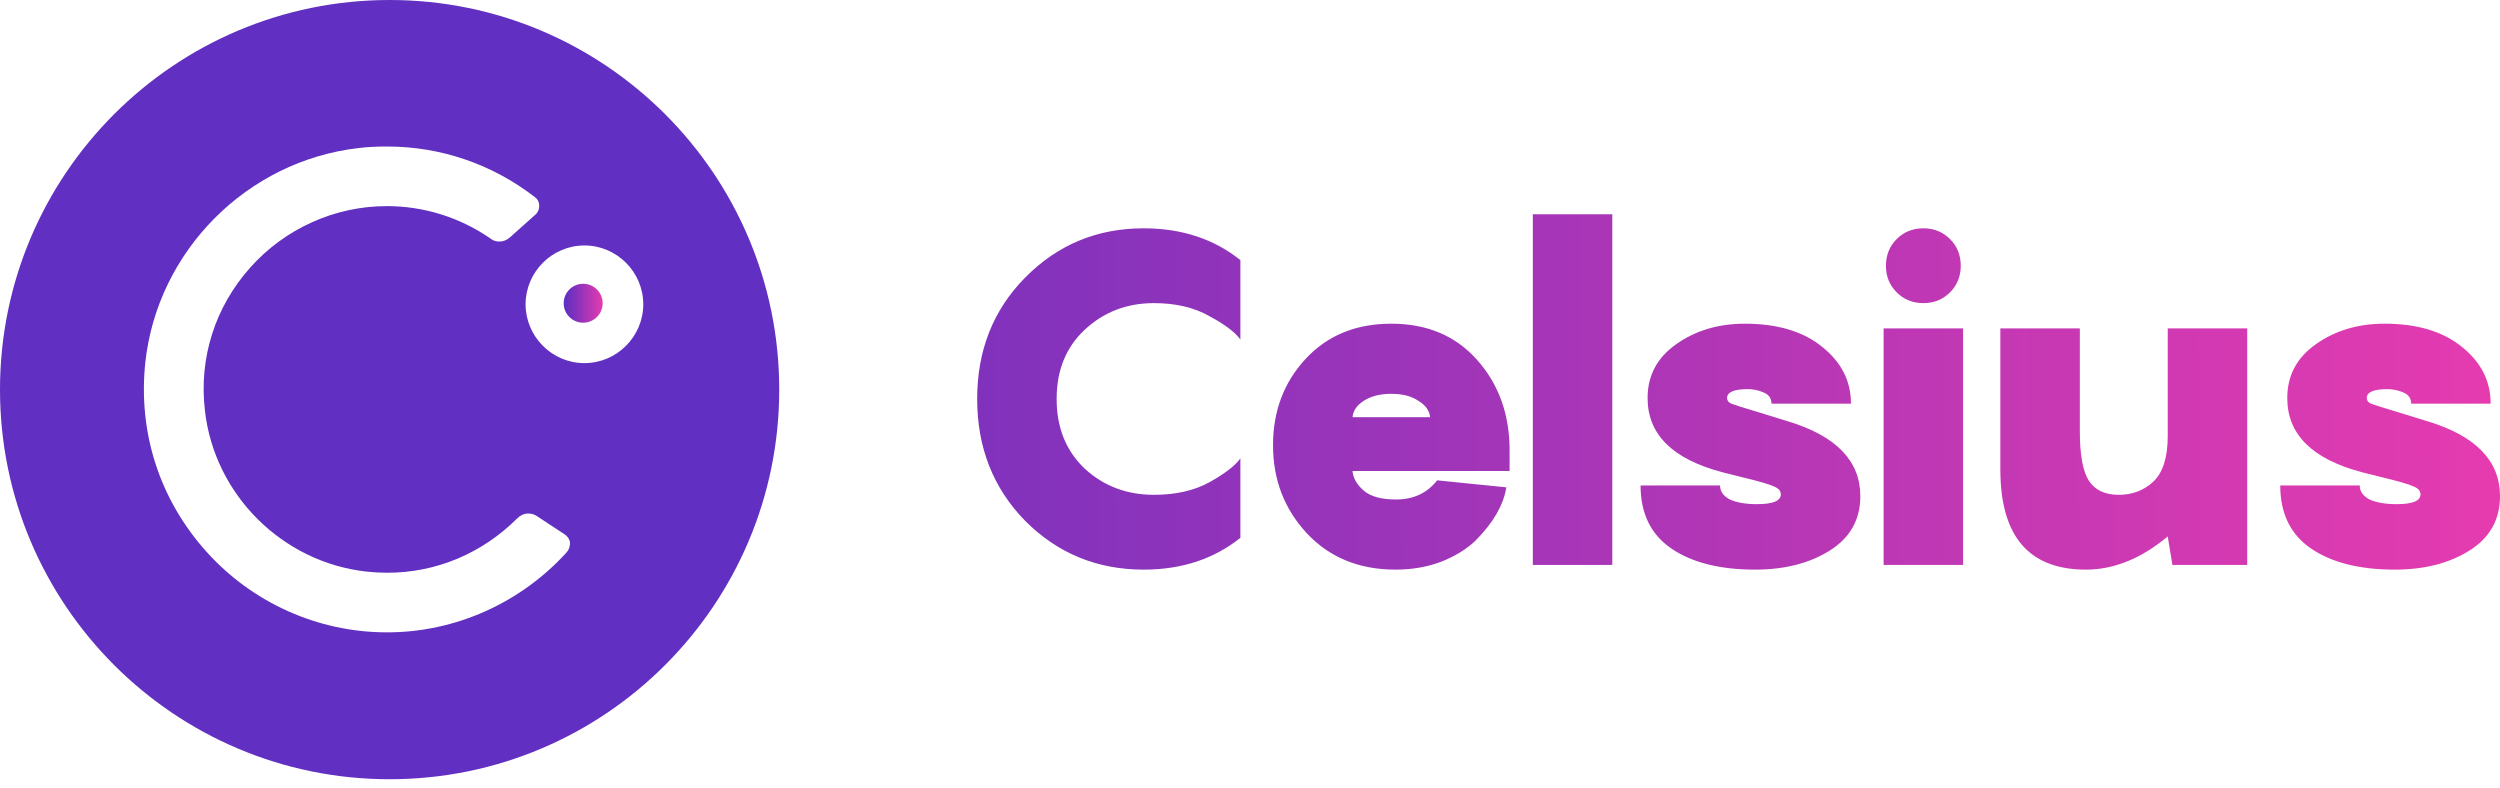 <svg width="200" height="63" viewBox="0 0 200 63" fill="none" xmlns="http://www.w3.org/2000/svg">
<path d="M46.653 25.818C47.514 25.818 48.212 25.12 48.212 24.26C48.212 23.399 47.514 22.701 46.653 22.701C45.792 22.701 45.095 23.399 45.095 24.26C45.095 25.12 45.792 25.818 46.653 25.818Z" fill="url(#paint0_linear_33659_1282)"/>
<path d="M31.169 0C13.964 0 0 13.964 0 31.169C0 48.375 13.964 62.339 31.169 62.339C48.375 62.339 62.339 48.375 62.339 31.169C62.339 13.964 48.375 0 31.169 0ZM45.32 44.198C41.642 48.25 36.406 50.588 30.982 50.588H30.951C25.434 50.588 20.167 48.219 16.489 44.105C12.748 39.928 11.034 34.567 11.626 28.988C12.592 20.073 19.761 12.873 28.676 11.844C29.424 11.751 30.203 11.72 30.951 11.72C35.252 11.72 39.367 13.122 42.795 15.772C43.014 15.928 43.138 16.177 43.138 16.457C43.138 16.738 43.045 16.987 42.827 17.174L40.77 19.013C40.551 19.2 40.271 19.325 39.959 19.325C39.71 19.325 39.46 19.263 39.273 19.107C36.811 17.392 33.912 16.489 30.951 16.489C26.774 16.489 22.785 18.296 20.011 21.413C17.206 24.561 15.896 28.645 16.395 32.852C17.143 39.554 22.567 44.977 29.299 45.725C29.86 45.788 30.421 45.819 30.982 45.819C34.91 45.819 38.588 44.261 41.393 41.455C41.611 41.237 41.923 41.081 42.266 41.081C42.484 41.081 42.733 41.144 42.92 41.268L45.196 42.764C45.414 42.92 45.57 43.138 45.601 43.419C45.601 43.731 45.507 44.011 45.32 44.198ZM46.754 29.05C44.167 29.05 42.047 26.93 42.047 24.343C42.047 21.756 44.167 19.637 46.754 19.637C49.341 19.637 51.461 21.756 51.461 24.343C51.461 26.93 49.341 29.05 46.754 29.05Z" fill="#612FC1"/>
<path d="M99.231 27.167C98.832 26.594 98.009 25.97 96.762 25.297C95.54 24.599 94.057 24.25 92.311 24.25C90.142 24.25 88.297 24.96 86.776 26.382C85.279 27.778 84.531 29.623 84.531 31.917C84.531 34.212 85.279 36.069 86.776 37.49C88.297 38.887 90.142 39.585 92.311 39.585C94.057 39.585 95.54 39.248 96.762 38.575C98.009 37.877 98.832 37.241 99.231 36.668V43.026C97.111 44.722 94.531 45.57 91.488 45.57C87.773 45.57 84.619 44.273 82.025 41.68C79.457 39.061 78.173 35.807 78.173 31.917C78.173 28.027 79.457 24.786 82.025 22.193C84.619 19.574 87.773 18.265 91.488 18.265C94.531 18.265 97.111 19.113 99.231 20.809V27.167ZM120.768 36.032V37.678H108.201C108.251 38.251 108.55 38.775 109.098 39.248C109.647 39.722 110.507 39.959 111.679 39.959C113.076 39.959 114.173 39.448 114.971 38.426L120.506 38.987C120.407 39.66 120.145 40.37 119.721 41.119C119.297 41.842 118.736 42.552 118.038 43.251C117.339 43.924 116.429 44.485 115.307 44.934C114.185 45.358 112.963 45.57 111.642 45.57C108.724 45.57 106.355 44.597 104.535 42.652C102.74 40.707 101.842 38.363 101.842 35.62C101.842 32.902 102.702 30.608 104.423 28.738C106.168 26.843 108.462 25.895 111.305 25.895C114.173 25.895 116.467 26.868 118.187 28.813C119.908 30.758 120.768 33.164 120.768 36.032ZM108.201 33.376H114.41C114.36 32.852 114.048 32.416 113.474 32.067C112.926 31.693 112.203 31.506 111.305 31.506C110.407 31.506 109.672 31.693 109.098 32.067C108.55 32.416 108.251 32.852 108.201 33.376ZM128.984 17.143V45.196H122.626V17.143H128.984ZM131.246 38.837H137.605C137.605 39.311 137.866 39.685 138.39 39.959C138.939 40.209 139.662 40.333 140.559 40.333C141.831 40.333 142.467 40.071 142.467 39.548C142.467 39.273 142.28 39.061 141.906 38.912C141.532 38.737 140.672 38.488 139.325 38.164C138.702 38.014 138.203 37.889 137.829 37.79C133.814 36.742 131.807 34.76 131.807 31.843C131.807 30.047 132.568 28.613 134.089 27.541C135.635 26.444 137.467 25.895 139.587 25.895C142.205 25.895 144.275 26.519 145.796 27.766C147.317 28.988 148.077 30.496 148.077 32.291H141.719C141.719 31.867 141.507 31.568 141.083 31.394C140.684 31.219 140.26 31.132 139.811 31.132C138.714 31.132 138.166 31.369 138.166 31.843C138.166 32.042 138.278 32.192 138.502 32.291C138.752 32.391 139.462 32.616 140.634 32.965C141.582 33.264 142.392 33.513 143.065 33.713C146.906 34.885 148.826 36.88 148.826 39.697C148.826 41.567 148.015 43.014 146.394 44.036C144.774 45.058 142.779 45.57 140.41 45.57C137.592 45.57 135.36 45.008 133.715 43.886C132.069 42.764 131.246 41.081 131.246 38.837ZM156 23.39C155.426 23.963 154.715 24.25 153.868 24.25C153.02 24.25 152.309 23.963 151.736 23.39C151.162 22.816 150.875 22.105 150.875 21.258C150.875 20.41 151.162 19.699 151.736 19.125C152.309 18.552 153.02 18.265 153.868 18.265C154.715 18.265 155.426 18.552 156 19.125C156.573 19.699 156.86 20.41 156.86 21.258C156.86 22.105 156.573 22.816 156 23.39ZM157.047 26.27V45.196H150.688V26.27H157.047ZM173.419 26.27H179.777V45.196H173.793L173.419 42.914C171.299 44.684 169.117 45.57 166.873 45.57C162.31 45.57 160.028 42.901 160.028 37.565V26.27H166.387V34.498C166.387 36.418 166.636 37.752 167.135 38.5C167.634 39.224 168.419 39.585 169.491 39.585C170.588 39.585 171.511 39.236 172.259 38.538C173.032 37.815 173.419 36.593 173.419 34.872V26.27ZM182.42 38.837H188.779C188.779 39.311 189.041 39.685 189.564 39.959C190.113 40.209 190.836 40.333 191.734 40.333C193.005 40.333 193.641 40.071 193.641 39.548C193.641 39.273 193.454 39.061 193.08 38.912C192.706 38.737 191.846 38.488 190.499 38.164C189.876 38.014 189.377 37.889 189.003 37.79C184.989 36.742 182.981 34.76 182.981 31.843C182.981 30.047 183.742 28.613 185.263 27.541C186.809 26.444 188.642 25.895 190.761 25.895C193.379 25.895 195.449 26.519 196.97 27.766C198.491 28.988 199.252 30.496 199.252 32.291H192.893C192.893 31.867 192.681 31.568 192.257 31.394C191.858 31.219 191.435 31.132 190.986 31.132C189.889 31.132 189.34 31.369 189.34 31.843C189.34 32.042 189.452 32.192 189.677 32.291C189.926 32.391 190.637 32.616 191.809 32.965C192.756 33.264 193.567 33.513 194.24 33.713C198.08 34.885 200 36.88 200 39.697C200 41.567 199.189 43.014 197.569 44.036C195.948 45.058 193.953 45.57 191.584 45.57C188.766 45.57 186.535 45.008 184.889 43.886C183.243 42.764 182.42 41.081 182.42 38.837Z" fill="url(#paint1_linear_33659_1282)"/>
<defs>
<linearGradient id="paint0_linear_33659_1282" x1="45.277" y1="25.818" x2="48.289" y2="25.818" gradientUnits="userSpaceOnUse">
<stop stop-color="#612FC1"/>
<stop offset="1" stop-color="#E83BAF"/>
</linearGradient>
<linearGradient id="paint1_linear_33659_1282" x1="40.5" y1="46" x2="203.008" y2="45.57" gradientUnits="userSpaceOnUse">
<stop stop-color="#612FC1"/>
<stop offset="1" stop-color="#E83BAF"/>
</linearGradient>
</defs>
</svg>
